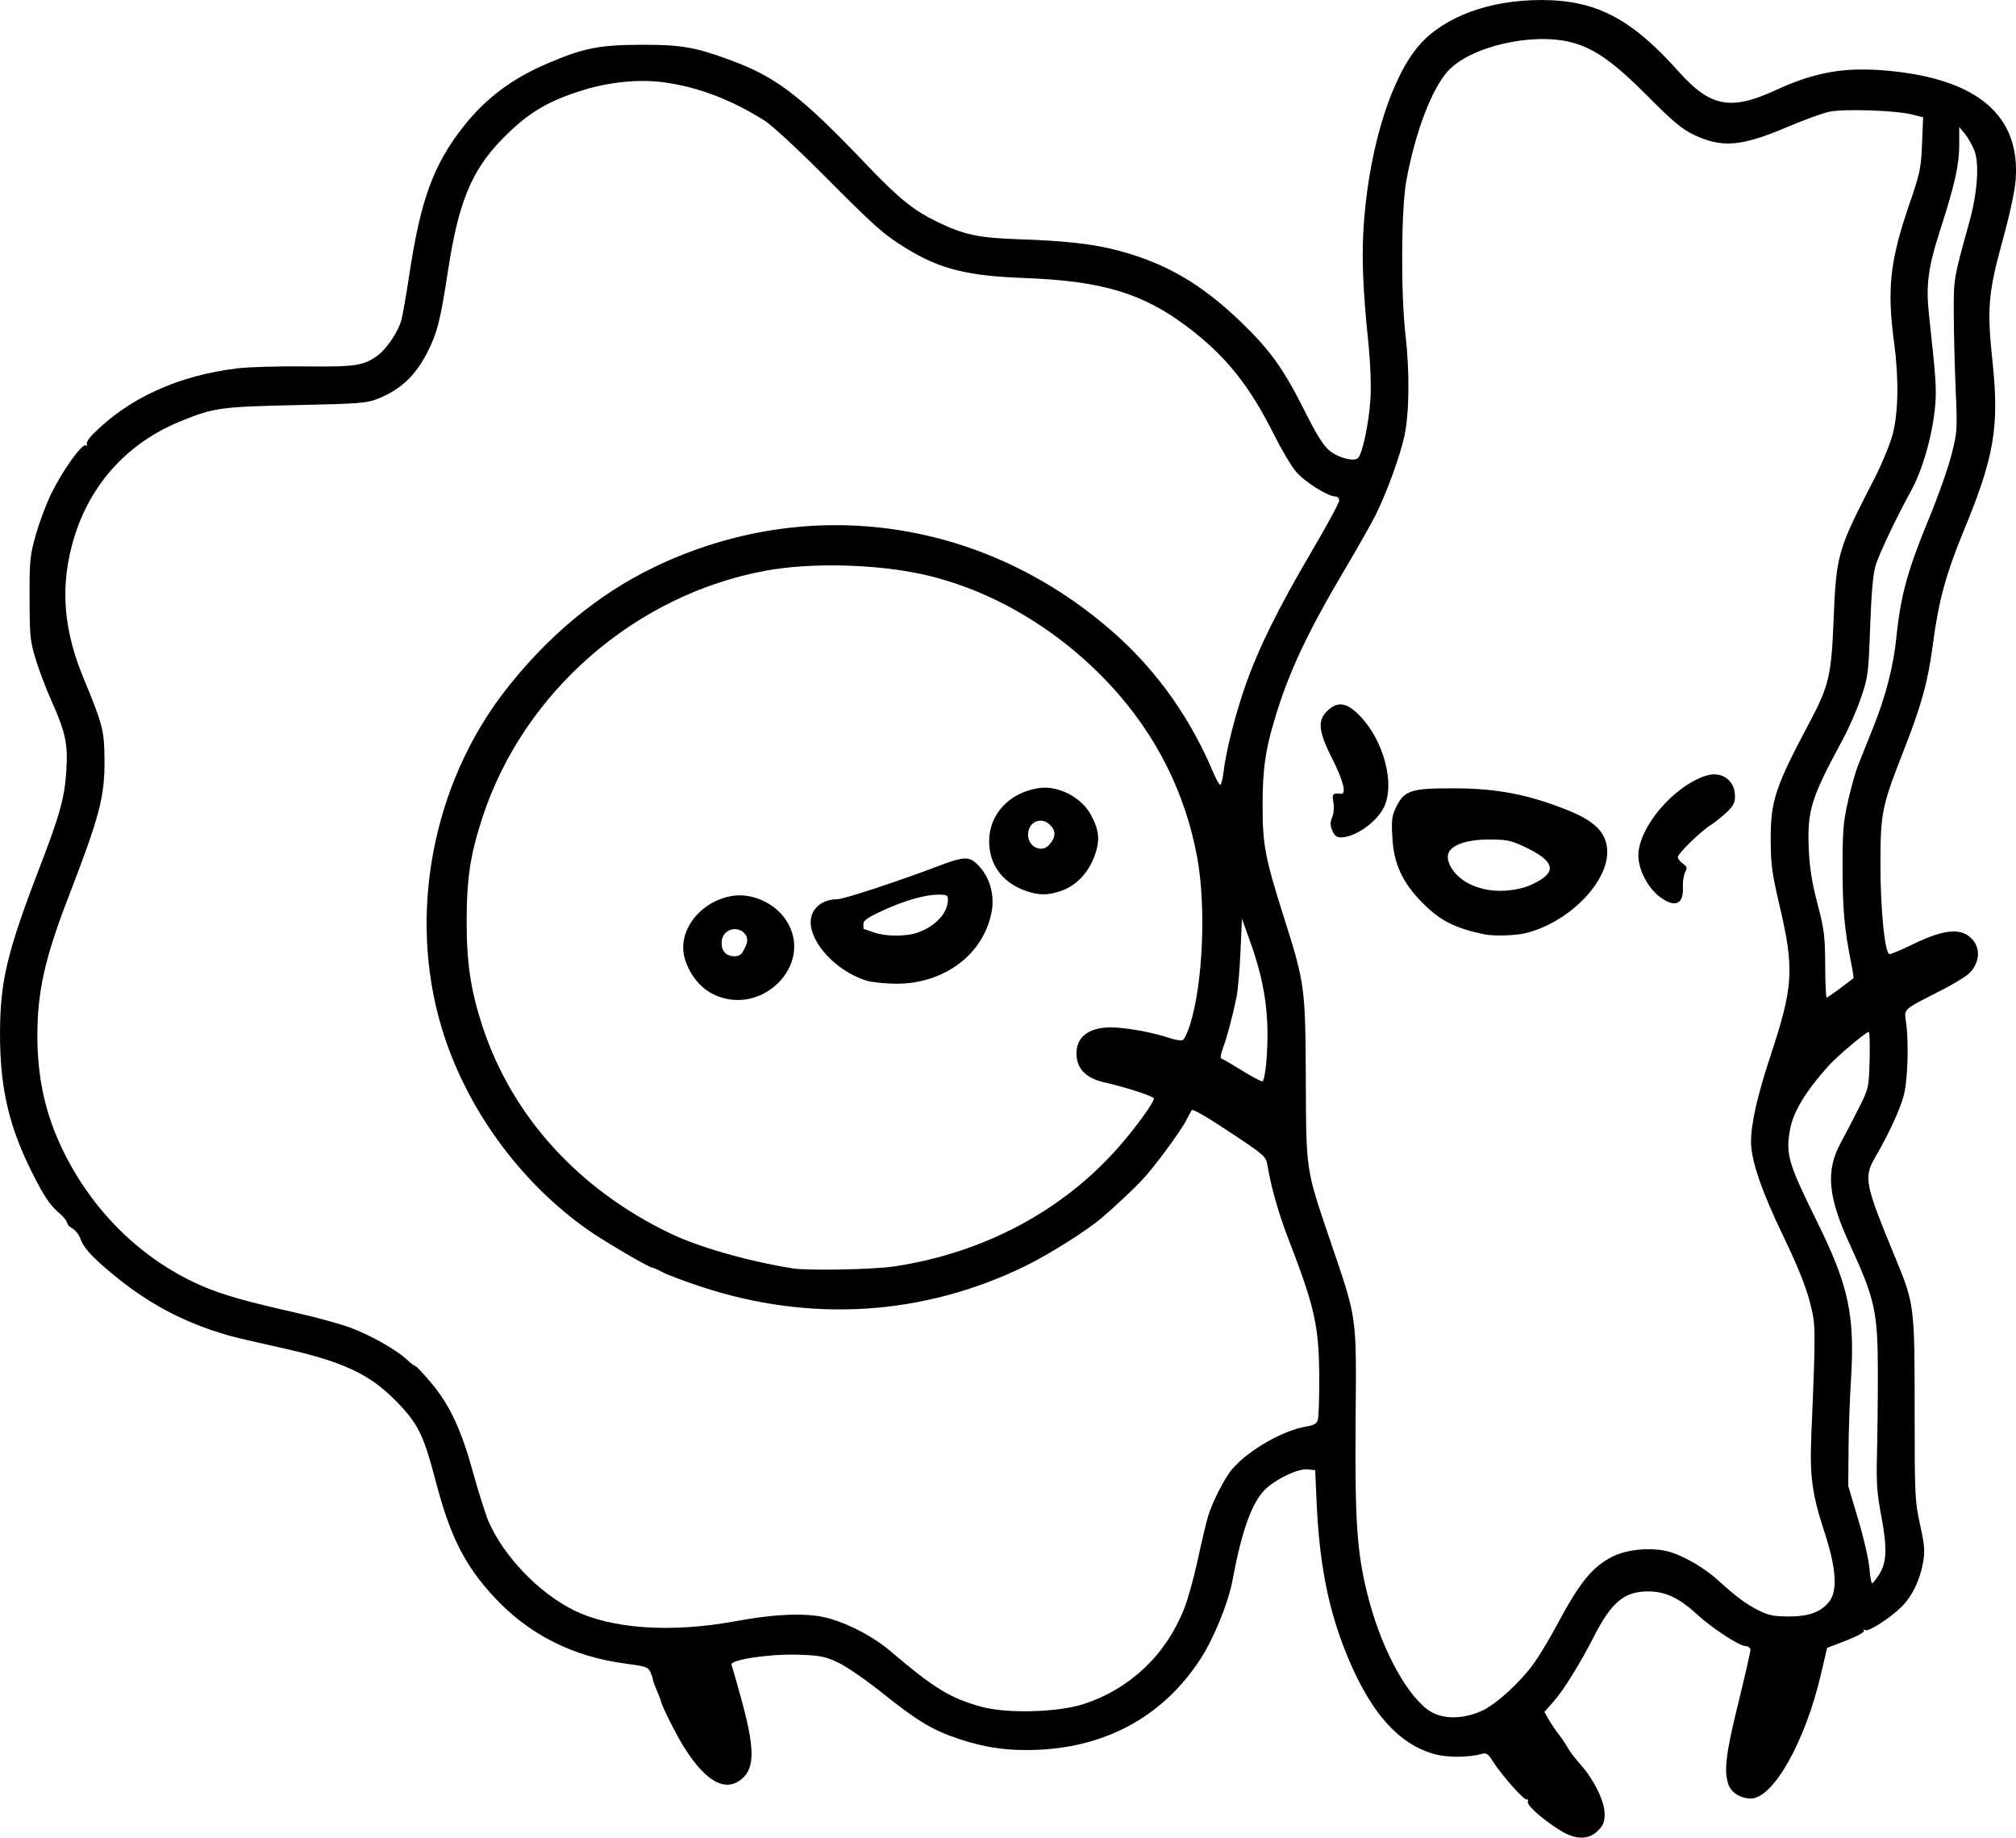 <?xml version="1.0" encoding="UTF-8" standalone="no"?>
<!-- Created with Inkscape (http://www.inkscape.org/) -->

<svg
   width="233.138mm"
   height="212.488mm"
   viewBox="0 0 233.138 212.488"
   version="1.1"
   id="svg1"
   xml:space="preserve"
   xmlns="http://www.w3.org/2000/svg"
   xmlns:svg="http://www.w3.org/2000/svg"><defs
     id="defs1"><clipPath
       clipPathUnits="userSpaceOnUse"
       id="clipPath17"><path
         id="path18"
         style="fill:#ff0000;fill-opacity:1;fill-rule:nonzero;stroke:none;stroke-width:0.265"
         d="M -25.235,37.243 V 270.912 H 238.3 V 37.243 Z M 163.009,61.136 c 1.006,0.01 2.012,0.129 3.007,0.274 0.095,0.012 0.188,0.03 0.283,0.043 1.4,-0.11 2.802,-0.196 4.205,-0.251 1.046,-0.04 2.092,-0.049 3.139,-0.056 1.056,-0.034 2.105,0.112 3.154,0.211 0.839,0.079 1.683,0.092 2.525,0.109 1.194,0.018 2.388,0.022 3.582,0.026 1.478,0.005 2.575,0.376 3.373,0.907 5.815,-0.016 6.055,6.055 -0.154,6.517 -1.171,0.087 -2.342,0.197 -3.518,0.166 -1.766,-0.009 -3.532,-0.019 -5.297,-0.057 -1.643,-0.04 -3.288,-0.093 -4.925,-0.254 -1.294,-0.131 -2.587,-0.268 -3.882,-0.393 -0.127,-0.018 -0.252,-0.04 -0.379,-0.058 -0.296,0.032 -0.607,0.05 -0.937,0.05 h -1.526 -2.65 c -0.333,0 -0.649,-0.018 -0.948,-0.051 -1.016,0.085 -2.03,0.193 -3.048,0.244 -1.672,0.062 -3.343,0.18 -5.016,0.169 -6.446,-0.044 -6.446,-6.545 0,-6.512 1.593,0.008 3.184,-0.105 4.776,-0.164 0.123,-0.007 0.246,-0.019 0.369,-0.03 0.355,-0.159 0.753,-0.289 1.2,-0.379 0.723,-0.302 1.567,-0.523 2.667,-0.512 z" /></clipPath><clipPath
       clipPathUnits="userSpaceOnUse"
       id="clipPath40"><path
         id="path41"
         style="fill:#ff0000;fill-opacity:1;fill-rule:nonzero;stroke:none;stroke-width:0.265"
         d="M -19.272,65.912 V 212.423 H 205.012 V 65.912 Z m 87.23,18.253 c 0.602,-0.005 1.296,0.076 2.08,0.261 2.779,0.656 5.139,2.407 7.503,3.93 2.163,1.483 1.106,0.742 3.171,2.22 5.243,3.75 1.45,9.049 -3.79,5.295 C 75.012,94.502 75.981,95.183 74.013,93.828 72.975,93.159 72.225,92.667 71.188,92.029 70.534,91.628 69.788,91.188 69.117,90.871 64.016,88.465 63.743,84.201 67.958,84.164 Z M 189.154,131.841 c 4.41,-0.007 5.151,4.973 -0.256,6.576 -0.157,0.046 -0.313,0.093 -0.47,0.139 -1.216,0.359 -2.451,0.637 -3.695,0.878 -1.86,0.329 -3.71,0.713 -5.572,1.029 -1.86,0.321 -3.742,0.494 -5.593,0.871 -2.626,0.488 -5.265,0.862 -7.932,1.051 -2.235,0.193 -4.466,0.449 -6.706,0.579 -6.435,0.375 -6.426,-6 0,-6.512 2.05,-0.163 4.096,-0.378 6.145,-0.555 2.456,-0.17 4.885,-0.517 7.303,-0.966 1.871,-0.399 3.78,-0.549 5.66,-0.884 1.858,-0.316 3.703,-0.697 5.559,-1.026 0.998,-0.204 1.994,-0.411 2.97,-0.706 0.16,-0.047 0.319,-0.095 0.479,-0.142 0.773,-0.229 1.477,-0.332 2.107,-0.333 z M -5.753,148.162 c 0.856,-0.025 1.855,0.171 2.957,0.667 1.863,0.838 3.39,2.214 4.902,3.556 4.821,4.279 0.463,9.164 -4.335,4.859 -1.076,-0.965 -2.14,-2 -3.479,-2.591 -4.792,-2.115 -3.755,-6.383 -0.045,-6.492 z m 81.81,13.64 c 1.098,0.023 2.406,0.557 3.718,1.808 0.829,0.79 1.644,1.596 2.453,2.409 1.493,1.5 1.985,2.996 1.83,4.176 1.492,0.035 3.032,1.431 3.386,4.364 l 0.054,0.449 c 0.774,6.4 -5.725,7.172 -6.466,0.768 -0.011,-0.099 -0.023,-0.198 -0.035,-0.297 -0.138,-1.196 -0.026,-2.2 0.251,-3.001 -1.083,-0.041 -2.359,-0.582 -3.636,-1.866 -0.805,-0.809 -1.616,-1.612 -2.442,-2.398 -3.356,-3.194 -1.92,-6.472 0.886,-6.413 z m -60.033,6.896 c 1.003,0.036 2.189,0.489 3.432,1.515 1.409,1.163 2.99,2.109 4.528,3.091 1.61,1.01 3.261,1.95 4.938,2.844 5.688,3.033 2.616,8.785 -3.068,5.744 -1.824,-0.976 -3.623,-1.997 -5.374,-3.1 -1.732,-1.107 -3.504,-2.183 -5.091,-3.494 -3.728,-3.078 -2.372,-6.708 0.636,-6.599 z" /></clipPath><clipPath
       clipPathUnits="userSpaceOnUse"
       id="clipPath86"><path
         id="path87"
         style="fill:#ff0000;fill-opacity:1;fill-rule:nonzero;stroke:none;stroke-width:0.265"
         d="M 114.73,75.258 V 249.265 H 351.201 V 75.258 Z m 48.224,8.32 c 6.446,-0.039 6.304,5.165 0,6.512 -0.813,0.174 -1.54,0.717 -2.247,1.133 -0.809,0.545 -0.407,0.264 -1.204,0.843 -1.746,1.27 -3.327,1.503 -4.475,1.131 -0.209,0.2 -0.416,0.403 -0.625,0.602 -0.488,0.499 -0.985,0.989 -1.466,1.495 -4.438,4.675 -9.168,0.167 -4.714,-4.492 0.561,-0.587 1.135,-1.161 1.708,-1.736 1.328,-1.253 2.695,-2.489 4.459,-3.087 0.954,-0.323 1.804,-0.459 2.536,-0.448 0.193,0.003 0.375,0.019 0.552,0.041 1.698,-0.993 3.451,-1.981 5.476,-1.994 z m 85.156,17.536 c 2.694,-0.072 4.702,3.817 1.27,6.929 -0.14,0.127 -0.28,0.254 -0.42,0.38 -4.775,4.331 -7.552,0.339 -4.067,-5.084 0.008,-0.012 0.016,-0.025 0.024,-0.037 0.98,-1.525 2.139,-2.16 3.194,-2.188 z m -25.824,41.776 c 0.757,-0.01 1.699,0.425 2.663,1.473 0.339,0.369 0.639,0.768 0.937,1.169 1.382,1.854 1.101,3.478 0.138,4.149 0.556,0.584 1.07,1.368 1.458,2.462 0.389,1.096 0.564,2.248 0.718,3.398 0.15,0.331 0.287,0.691 0.407,1.088 0.449,1.49 0.6,3.048 0.77,4.589 0.709,6.407 -5.769,7.121 -6.472,0.713 -0.093,-0.849 -0.174,-1.704 -0.328,-2.545 -0.35,-0.65 -0.623,-1.447 -0.75,-2.438 -0.108,-0.844 -0.202,-1.7 -0.442,-2.519 -0.846,-2.883 -0.04,-4.875 1.273,-5.586 -0.161,-0.17 -0.319,-0.36 -0.474,-0.572 -0.161,-0.22 -0.332,-0.432 -0.492,-0.652 -1.847,-2.531 -1.074,-4.707 0.593,-4.729 z m -94.298,13.526 c 1.86,-0.056 3.519,2.228 2.719,5.971 -0.477,2.233 -0.591,4.528 -0.743,6.801 -0.118,2.091 -0.064,1.068 -0.163,3.069 -0.319,6.438 -6.823,6.116 -6.503,-0.322 0.103,-2.069 0.046,-1.009 0.17,-3.182 0.195,-2.897 0.319,-5.85 1.143,-8.651 0.739,-2.512 2.105,-3.647 3.378,-3.685 z m 212.175,26.376 c 0.044,-0.001 0.089,-7.9e-4 0.133,0.001 0.977,0.041 2.03,0.848 2.532,2.63 0.649,2.302 0.721,4.744 0.899,7.12 0.039,0.481 0.079,0.963 0.118,1.444 0.371,4.543 -4.219,4.918 -4.589,0.375 -0.04,-0.492 -0.08,-0.983 -0.12,-1.475 -0.09,-1.209 -0.132,-1.839 -0.245,-3.045 -0.08,-0.843 -0.111,-1.808 -0.323,-2.642 -0.028,-0.109 -0.071,-0.214 -0.107,-0.321 -0.829,-2.487 0.332,-4.046 1.703,-4.087 z m -212.358,14.284 c 1.291,-0.098 2.87,0.694 4.157,2.74 1.04,1.654 2.071,3.314 3.161,4.935 1.357,1.934 2.829,3.797 4.611,5.361 1.88,1.728 3.803,3.409 5.743,5.068 1.665,1.399 3.371,2.741 5.199,3.924 1.575,1.03 3.138,2.1 4.839,2.915 1.603,0.79 3.197,1.599 4.826,2.336 1.668,0.817 3.338,1.641 5.077,2.299 1.421,0.533 2.858,1.026 4.291,1.528 1.108,0.365 2.225,0.705 3.37,0.929 1.213,0.286 2.441,0.51 3.672,0.704 1.154,0.145 2.303,0.323 3.471,0.216 1.092,-0.032 2.187,-0.06 3.272,-0.197 0.94,-0.137 1.873,-0.315 2.81,-0.47 1.113,-0.249 2.225,-0.498 3.349,-0.697 1.094,-0.191 2.163,-0.493 3.257,-0.687 1.175,-0.197 2.342,-0.44 3.508,-0.683 1.504,-0.359 3.001,-0.744 4.508,-1.092 1.062,-0.277 2.093,-0.643 3.085,-1.116 0.924,-0.417 1.834,-0.864 2.768,-1.257 0.853,-0.327 1.673,-0.731 2.489,-1.141 0.669,-0.347 1.349,-0.669 1.956,-1.122 0.662,-0.474 1.351,-0.917 2.067,-1.306 0.492,-0.315 0.975,-0.647 1.478,-0.938 0.549,-0.417 1.086,-0.851 1.651,-1.248 0.421,-0.309 0.788,-0.739 1.208,-1.067 0.446,-0.424 0.917,-0.819 1.34,-1.267 0.311,-0.401 0.667,-0.769 0.869,-1.238 0.368,-0.792 0.76,-1.581 1.318,-2.259 0.47,-0.713 0.936,-1.428 1.356,-2.173 0.547,-0.896 1.095,-1.794 1.499,-2.766 0.237,-0.529 0.469,-1.062 0.682,-1.601 -0.067,-0.346 -0.115,-0.716 -0.138,-1.114 -0.041,-0.69 -0.077,-1.38 -0.155,-2.067 -0.386,-3.403 1.247,-5.225 2.977,-5.226 1.494,-5.3e-4 3.044,1.381 3.444,4.251 0.794,0.943 1.163,2.545 0.57,4.689 -0.357,1.29 -0.892,2.515 -1.439,3.733 -0.514,1.221 -1.193,2.359 -1.879,3.488 -0.459,0.808 -0.966,1.585 -1.475,2.362 -0.365,0.424 -0.616,0.887 -0.84,1.393 -0.389,0.935 -1.026,1.719 -1.639,2.512 -0.584,0.745 -1.317,1.345 -1.998,1.996 -0.613,0.544 -1.202,1.108 -1.853,1.607 -0.519,0.371 -1.027,0.756 -1.526,1.154 -0.63,0.428 -1.276,0.832 -1.915,1.247 -0.604,0.352 -1.217,0.688 -1.778,1.108 -0.867,0.644 -1.826,1.136 -2.782,1.632 -1.017,0.521 -2.053,1.004 -3.116,1.425 -0.824,0.364 -1.637,0.755 -2.459,1.127 -1.312,0.624 -2.683,1.092 -4.082,1.472 -1.563,0.364 -3.117,0.761 -4.678,1.135 -1.307,0.279 -2.618,0.546 -3.936,0.77 -1.069,0.212 -2.124,0.482 -3.196,0.676 -1.032,0.181 -2.051,0.412 -3.073,0.641 -1.092,0.194 -2.185,0.395 -3.282,0.558 -1.335,0.182 -2.683,0.223 -4.027,0.263 -1.502,0.113 -2.991,-0.077 -4.478,-0.264 -1.454,-0.214 -2.897,-0.494 -4.329,-0.822 -1.333,-0.269 -2.635,-0.663 -3.927,-1.084 -1.52,-0.529 -3.041,-1.054 -4.549,-1.619 -1.937,-0.729 -3.798,-1.64 -5.655,-2.548 -1.634,-0.738 -3.231,-1.551 -4.839,-2.342 -1.94,-0.928 -3.73,-2.131 -5.527,-3.306 -2.044,-1.325 -3.959,-2.823 -5.823,-4.387 -2.014,-1.722 -4.01,-3.466 -5.961,-5.259 -2.127,-1.878 -3.898,-4.099 -5.529,-6.408 -1.158,-1.711 -2.249,-3.468 -3.349,-5.217 -2.145,-3.411 -0.796,-6.043 1.355,-6.206 z m 67.154,37.629 c 1.447,0.002 3.124,1.216 4.025,3.888 0.122,0.362 0.049,0.139 0.212,0.673 1.888,6.163 -4.339,8.07 -6.226,1.907 -0.191,-0.625 -0.09,-0.292 -0.304,-1.001 -1.046,-3.472 0.432,-5.47 2.292,-5.467 z" /></clipPath><clipPath
       clipPathUnits="userSpaceOnUse"
       id="clipPath97"><path
         id="path98"
         style="fill:#ff0000;fill-opacity:1;fill-rule:nonzero;stroke:none;stroke-width:0.265"
         d="M 223.024,80.593 V 256.792 H 467.432 V 80.593 Z m 92.787,36.018 c 3.081,0.09 3.337,3.561 -0.491,4.68 -1.185,0.347 -2.309,0.873 -3.442,1.358 -4.191,1.791 -6.001,-2.443 -1.81,-4.234 1.394,-0.596 2.78,-1.24 4.253,-1.619 0.552,-0.142 1.05,-0.198 1.49,-0.186 z m -38.889,2.667 c 2.56,-0.056 3.303,2.983 0.024,4.705 -2.837,1.49 -5.649,3.031 -8.466,4.558 -3.159,1.707 -6.299,3.447 -9.386,5.28 -3.919,2.327 -6.271,-1.634 -2.35,-3.959 3.14,-1.862 6.33,-3.635 9.542,-5.369 2.862,-1.551 5.717,-3.117 8.601,-4.628 0.757,-0.397 1.444,-0.574 2.035,-0.587 z m -26.273,28.036 c 1.146,2.5e-4 2.347,1.139 2.467,3.415 0.204,3.867 0.89,7.694 1.55,11.504 1.057,5.644 2.037,11.302 2.753,17.001 0.451,3.595 0.565,4.985 0.916,8.557 0.443,4.818 0.606,9.654 0.748,14.487 0.134,4.556 -4.469,4.691 -4.602,0.135 -0.138,-4.728 -0.296,-9.459 -0.728,-14.171 -0.344,-3.501 -0.455,-4.868 -0.897,-8.39 -0.707,-5.643 -1.681,-11.245 -2.727,-16.834 -0.703,-4.068 -1.436,-8.157 -1.617,-12.289 -0.1,-2.277 0.991,-3.415 2.137,-3.415 z" /></clipPath><clipPath
       clipPathUnits="userSpaceOnUse"
       id="clipPath124"><path
         id="path125"
         style="fill:#ff0000;fill-opacity:1;fill-rule:nonzero;stroke:none;stroke-width:0.265"
         d="M 213.922,2.521 V 209.677 H 482.056 V 2.521 Z M 472.522,59.981 c 1.145,-1.6e-4 2.26,1.139 2.209,3.417 -0.04,1.768 -0.296,3.518 -0.633,5.251 -0.32,1.662 -0.908,3.246 -1.474,4.834 -0.395,1.048 -0.733,2.114 -1.154,3.152 -0.257,0.578 -0.137,0.308 -0.361,0.812 -1.85,4.166 -6.059,2.296 -4.208,-1.869 0.207,-0.465 0.106,-0.241 0.301,-0.673 0.397,-0.978 0.709,-1.985 1.085,-2.971 0.491,-1.373 1.011,-2.739 1.292,-4.176 0.288,-1.438 0.498,-2.893 0.546,-4.36 0.074,-2.278 1.25,-3.417 2.396,-3.417 z m -117.567,85.493 c 1.803,0.042 2.699,2.303 0.556,4.644 -0.463,0.506 -0.893,1.042 -1.329,1.571 -2.898,3.518 -6.452,0.591 -3.554,-2.927 0.53,-0.643 1.052,-1.296 1.627,-1.9 0.884,-0.929 1.771,-1.343 2.522,-1.385 0.06,-0.003 0.119,-0.004 0.177,-0.003 z m -27.825,5.114 c 3.772,0.059 3.987,4.112 -0.257,4.616 -1.218,0.144 -2.43,0.319 -3.633,0.558 -4.471,0.887 -4.963,-3.609 -0.508,-4.576 1.187,-0.258 2.392,-0.41 3.597,-0.554 0.283,-0.034 0.551,-0.047 0.802,-0.043 z m 20.193,1.172 c 1.747,0.053 2.68,2.012 0.705,4.318 -0.836,0.976 -1.747,1.879 -2.686,2.754 1.272,0.771 1.307,2.851 -1.05,4.402 -0.077,0.051 -0.153,0.101 -0.23,0.152 -2.33,1.534 -4.183,0.681 -4.395,-0.782 -2.217,0.087 -3.192,-2.529 -0.424,-4.625 0.308,-0.233 0.616,-0.466 0.924,-0.7 1.467,-1.241 2.887,-2.537 4.178,-3.964 0.956,-1.056 1.963,-1.52 2.807,-1.554 0.058,-0.002 0.115,-0.003 0.172,-0.001 z m -93.763,10.44 c 0.195,-0.001 0.399,0.007 0.611,0.027 0.446,0.041 0.894,0.063 1.342,0.088 4.551,0.247 4.3,4.847 -0.251,4.598 -0.517,-0.028 -1.033,-0.055 -1.548,-0.104 -4.325,-0.41 -4.113,-4.58 -0.153,-4.609 z m 73.568,2.269 c 0.065,-7.9e-4 0.129,-7.9e-4 0.192,5.3e-4 3.772,0.083 3.961,4.135 -0.285,4.614 -1.182,0.133 -2.367,0.287 -3.559,0.272 -4.558,-0.056 -4.558,-4.655 0,-4.604 1.019,0.011 2.032,-0.129 3.042,-0.243 0.212,-0.024 0.416,-0.037 0.61,-0.039 z" /></clipPath><clipPath
       clipPathUnits="userSpaceOnUse"
       id="clipPath168"><path
         id="path169"
         style="fill:#ff0000;fill-opacity:1;fill-rule:nonzero;stroke:none;stroke-width:0.265"
         d="M 258.04,-57.932 V 172.869 H 527 V -57.932 Z m 75.455,79.927 c 2.912,-0.026 3.731,2.387 2.018,3.759 0.262,0.746 0.579,1.475 0.88,2.206 0.643,1.559 1.257,3.129 1.898,4.689 0.464,1.148 0.985,2.272 1.505,3.396 0.513,1.122 1.109,2.204 1.678,3.299 0.495,0.93 1.017,1.845 1.539,2.759 0.495,0.912 0.973,1.833 1.415,2.772 0.3,0.727 0.607,1.453 0.848,2.202 0.111,0.355 0.177,0.72 0.24,1.086 0.777,4.491 -3.849,5.264 -4.541,0.759 -0.024,-0.155 -0.048,-0.31 -0.09,-0.461 -0.167,-0.558 -0.421,-1.086 -0.625,-1.63 -0.386,-0.828 -0.813,-1.636 -1.244,-2.441 -0.553,-0.967 -1.104,-1.935 -1.626,-2.919 -0.603,-1.158 -1.232,-2.303 -1.774,-3.492 -0.548,-1.185 -1.097,-2.371 -1.586,-3.581 -0.639,-1.559 -1.254,-3.128 -1.895,-4.686 -0.345,-0.84 -0.711,-1.684 -1.005,-2.548 -0.294,0.109 -0.591,0.208 -0.883,0.319 -0.531,0.256 -1.07,0.503 -1.57,0.815 -3.864,2.418 -6.361,-1.325 -2.554,-3.831 0.67,-0.441 1.4,-0.781 2.12,-1.13 0.741,-0.324 1.499,-0.614 2.278,-0.834 0.718,-0.18 1.44,-0.338 2.174,-0.444 0.282,-0.041 0.549,-0.062 0.8,-0.064 z m -29.694,9.546 c 2.579,0.06 3.228,3.111 -0.132,4.668 -0.155,0.072 -0.251,0.094 -0.384,0.188 -0.488,0.35 -0.967,0.712 -1.47,1.043 -0.618,0.367 -1.229,0.751 -1.88,1.058 -4.124,1.942 -5.807,-2.034 -1.813,-4.232 0.453,-0.249 0.896,-0.519 1.341,-0.784 0.365,-0.278 0.748,-0.532 1.114,-0.808 0.353,-0.27 0.755,-0.456 1.156,-0.641 0.775,-0.36 1.473,-0.505 2.069,-0.491 z m 43.338,23.494 c 1.187,0.041 1.915,0.601 2.215,1.311 2.182,0.301 2.675,3.038 -0.392,4.642 -0.575,0.301 -1.154,0.596 -1.725,0.904 -2.524,1.363 -4.357,0.294 -4.375,-1.231 -0.035,-0.017 -0.088,-0.02 -0.122,-0.039 -3.698,0.83 -5.138,-2.5 -1.278,-4.301 1.006,-0.469 2.102,-0.662 3.183,-0.868 0.686,-0.147 0.355,-0.068 0.996,-0.235 0.551,-0.143 1.052,-0.199 1.497,-0.183 z m 9.572,19.505 c 2.958,-0.019 3.665,2.782 1.219,4.118 0.109,0.261 0.209,0.539 0.288,0.85 0.36,1.404 0.788,2.798 1.197,4.19 0.36,1.245 0.773,2.471 1.206,3.692 0.116,0.07 0.234,0.145 0.353,0.226 2.076,1.426 3.339,3.655 4.602,5.769 0.866,1.47 1.664,2.977 2.455,4.488 0.95,1.815 0.647,3.242 -0.164,3.901 1.493,1.786 3.002,3.57 4.284,5.512 0.283,0.429 0.481,0.835 0.612,1.218 0.006,0.009 0.014,0.017 0.02,0.026 0.486,0.731 0.804,1.546 1.146,2.348 0.235,0.573 0.425,1.162 0.617,1.75 0.145,0.446 0.194,0.839 0.227,1.22 2.349,0.447 2.595,3.389 -0.781,4.601 -1.084,0.389 -2.182,0.791 -3.34,0.877 -3.163,0.234 0.214,-1.542 1.073,-3.023 -0.616,-0.397 -1.187,-1.117 -1.556,-2.246 -0.151,-0.461 -0.296,-0.924 -0.476,-1.375 -0.237,-0.557 -0.438,-1.129 -0.769,-1.64 -0.576,-0.894 -1.243,-1.722 -1.944,-2.521 -0.989,-1.222 -1.999,-2.428 -3.013,-3.63 -0.813,-1.045 -1.556,-2.141 -2.225,-3.282 -1.346,-1.659 -2.643,-3.356 -3.871,-5.108 -1.221,-1.743 -1.045,-3.243 -0.249,-3.973 -0.959,-2.481 -1.887,-4.975 -2.627,-7.532 -0.471,-1.603 -0.986,-3.203 -1.337,-4.837 -0.022,-0.101 -0.037,-0.196 -0.053,-0.293 -1.11,0.31 -2.223,0.626 -3.278,1.095 -4.166,1.85 -5.98,-2.382 -1.814,-4.232 1.313,-0.583 2.697,-0.975 4.076,-1.362 0.982,-0.253 1.971,-0.474 2.961,-0.69 0.418,-0.091 0.804,-0.134 1.159,-0.136 z" /></clipPath></defs><g
     id="layer1"
     transform="translate(-410.713,12.345)"><path
       style="fill:#000000"
       d="m 591.1,199.284 c -2.112,-1.335 -3.866,-2.909 -3.707,-3.324 0.079,-0.206 0.033,-0.306 -0.101,-0.223 -0.274,0.169 -2.99,-2.883 -3.956,-4.446 -0.498,-0.805 -0.74,-0.98 -1.186,-0.851 -1.564,0.45 -4.083,0.464 -5.601,0.031 -4.385,-1.251 -7.74,-5.263 -10.522,-12.584 -1.809,-4.76 -2.753,-9.839 -3.049,-16.404 l -0.173,-3.836 -0.885,-0.085 c -1.046,-0.1 -3.357,0.951 -4.718,2.146 -1.612,1.416 -2.858,4.754 -3.92,10.506 -0.509,2.758 -2.152,6.821 -3.753,9.283 -4.203,6.462 -10.62,10.077 -18.602,10.48 -3.415,0.172 -6.202,-0.202 -9.348,-1.256 -3.046,-1.02 -4.794,-2.074 -8.904,-5.364 -1.815,-1.453 -4.077,-3.008 -5.027,-3.455 -1.518,-0.714 -2.069,-0.825 -4.549,-0.913 -3.337,-0.119 -8.015,0.581 -7.791,1.166 0.073,0.191 0.555,1.872 1.072,3.736 1.627,5.877 1.655,8.166 0.115,9.462 -1.872,1.575 -4.13,0.35 -6.634,-3.597 -0.873,-1.377 -2.597,-4.791 -2.708,-5.366 -0.03,-0.157 -0.255,-0.746 -0.499,-1.309 -0.244,-0.563 -0.444,-1.123 -0.444,-1.244 0,-0.121 -0.129,-0.504 -0.288,-0.851 -0.256,-0.562 -0.567,-0.668 -2.844,-0.965 -6.123,-0.799 -11.223,-3.378 -15.225,-7.701 -3.395,-3.667 -5.076,-6.995 -6.741,-13.35 -1.414,-5.393 -2.027,-6.648 -4.502,-9.212 -3.113,-3.225 -6.279,-4.697 -13.509,-6.285 -2.556,-0.561 -5.243,-1.192 -5.971,-1.402 -5.205,-1.499 -9.405,-3.742 -13.6,-7.263 -2.279,-1.913 -3.132,-2.863 -3.511,-3.912 -0.171,-0.472 -0.587,-1.006 -0.926,-1.187 -0.339,-0.181 -0.616,-0.476 -0.616,-0.654 0,-0.179 -0.388,-0.666 -0.863,-1.082 -1.174,-1.031 -1.78,-1.931 -3.182,-4.721 -2.706,-5.388 -3.729,-9.834 -3.716,-16.14 0.012,-6.001 0.828,-9.408 4.591,-19.182 2.354,-6.113 2.892,-8.076 3.083,-11.25 0.184,-3.059 -0.105,-4.376 -1.79,-8.139 -0.572,-1.278 -1.359,-3.361 -1.748,-4.63 -0.653,-2.129 -0.709,-2.675 -0.718,-7.069 -0.01,-4.438 0.04,-4.941 0.733,-7.393 0.409,-1.447 1.223,-3.6 1.808,-4.786 1.308,-2.65 3.553,-5.775 3.967,-5.519 0.178,0.11 0.225,0.066 0.118,-0.108 -0.1,-0.161 0.21,-0.686 0.687,-1.167 4.15,-4.184 9.882,-6.796 16.732,-7.624 1.304,-0.158 4.816,-0.259 7.805,-0.224 5.857,0.067 6.816,-0.079 8.439,-1.292 1.029,-0.769 2.307,-2.677 2.696,-4.024 0.148,-0.514 0.567,-2.9 0.931,-5.301 1.309,-8.653 2.776,-12.675 6.226,-17.074 2.586,-3.298 5.645,-5.595 9.8,-7.361 4.132,-1.757 5.921,-2.114 10.68,-2.136 4.619,-0.021 6.258,0.251 10.221,1.697 5.505,2.009 8.239,4.095 15.973,12.19 3.709,3.882 5.428,5.271 8.138,6.581 3.131,1.512 4.765,1.861 9.456,2.018 5.485,0.184 8.635,0.546 11.564,1.329 5.47,1.462 9.572,3.858 14.134,8.255 3.375,3.254 4.915,5.41 7.388,10.347 1.328,2.651 2.132,3.936 2.815,4.5 1.031,0.85 2.86,1.324 3.323,0.862 0.51,-0.51 1.265,-4.105 1.427,-6.787 0.1,-1.671 0.005,-4.157 -0.26,-6.747 -0.661,-6.463 -0.78,-10.163 -0.456,-14.155 0.696,-8.593 3.204,-16.462 6.398,-20.083 2.885,-3.269 8.105,-5.19 14.083,-5.181 6.339,0.009 10.401,2.128 15.899,8.292 3.635,4.076 6.011,4.528 11.196,2.133 4.601,-2.125 8.063,-2.717 13.1,-2.239 10.287,0.976 15.204,5.195 14.66,12.58 -0.096,1.303 -0.675,3.999 -1.505,7.011 -1.676,6.081 -1.827,7.887 -1.174,14.043 0.796,7.507 0.205,11.001 -3.292,19.462 -2.083,5.039 -2.948,8.201 -3.59,13.123 -0.571,4.376 -1.304,7.051 -3.393,12.38 -2.515,6.416 -2.672,7.17 -2.686,12.958 -0.014,5.385 0.508,10.583 1.061,10.583 0.184,0 1.456,-0.542 2.827,-1.205 3.136,-1.516 5.039,-1.799 6.259,-0.931 1.46,1.04 1.515,2.957 0.123,4.348 -0.361,0.361 -1.81,1.245 -3.221,1.965 -4.59,2.342 -4.302,2.077 -4.08,3.76 0.333,2.52 0.173,6.886 -0.314,8.559 -0.489,1.681 -1.759,4.412 -3.219,6.919 -1.412,2.426 -1.293,3.022 2.372,11.906 2.104,5.101 2.147,5.443 2.147,17.33 0,9.994 0.027,10.576 0.623,13.298 0.531,2.425 0.583,3.076 0.351,4.391 -0.357,2.026 -1.252,3.888 -2.442,5.078 -1.347,1.347 -3.875,2.978 -4.253,2.745 -0.182,-0.113 -0.244,-0.081 -0.146,0.076 0.096,0.156 -0.767,0.631 -2.045,1.125 l -2.212,0.855 -0.72,3.083 c -1.813,7.764 -5.518,14.328 -8.087,14.328 -1.2,0 -2.271,-0.666 -2.603,-1.619 -0.544,-1.561 -0.305,-3.542 1.132,-9.386 0.784,-3.188 1.419,-5.975 1.411,-6.193 -0.008,-0.219 -0.28,-0.413 -0.606,-0.433 -0.751,-0.046 -3.814,-2.055 -5.538,-3.632 -2.136,-1.953 -3.666,-2.674 -5.689,-2.678 -2.771,-0.006 -4.249,1.241 -6.337,5.346 -1.519,2.986 -3.427,6.056 -4.572,7.357 l -1.084,1.231 0.474,0.836 c 0.261,0.46 0.796,1.253 1.191,1.762 0.394,0.509 0.874,1.224 1.065,1.587 0.192,0.364 0.836,1.207 1.432,1.874 1.561,1.746 2.804,4.283 2.804,5.724 0,0.945 -0.151,1.325 -0.773,1.947 -1.091,1.091 -2.618,1.073 -4.4,-0.054 z m -9.011,-13.81 c 1.686,-0.772 4.508,-3.36 6.065,-5.563 0.633,-0.895 1.786,-2.818 2.563,-4.274 2.682,-5.023 4.095,-6.769 6.463,-7.986 1.779,-0.914 4.839,-1.135 6.814,-0.493 1.69,0.549 3.929,1.883 5.376,3.202 2.08,1.895 3.196,2.729 4.63,3.46 1.23,0.627 1.783,0.742 3.572,0.747 2.375,0.007 3.792,-0.532 4.74,-1.803 0.917,-1.229 0.723,-3.87 -0.577,-7.844 -1.472,-4.499 -1.752,-6.536 -1.554,-11.295 0.531,-12.723 0.531,-12.704 -0.196,-15.511 -0.458,-1.768 -1.433,-4.174 -3.055,-7.541 -2.497,-5.18 -3.724,-8.772 -3.724,-10.897 0,-2.084 0.746,-5.383 2.238,-9.892 2.682,-8.107 2.795,-10.038 1.032,-17.557 -0.832,-3.549 -0.979,-4.639 -0.99,-7.343 -0.018,-4.654 0.473,-6.14 4.589,-13.891 2.098,-3.95 2.424,-5.326 2.665,-11.245 0.327,-8.044 0.41,-8.34 4.696,-16.676 0.93,-1.808 1.866,-4.083 2.17,-5.268 0.65,-2.543 0.701,-6.402 0.139,-10.6 -0.824,-6.155 -0.463,-9.422 1.752,-15.875 1.26,-3.671 1.372,-4.199 1.488,-7.038 l 0.126,-3.07 -1.288,-0.327 c -1.894,-0.48 -7.889,-0.678 -9.575,-0.316 -0.774,0.166 -2.917,0.944 -4.763,1.729 -5.409,2.3 -7.607,2.487 -10.906,0.926 -1.339,-0.633 -2.394,-1.516 -5.3,-4.436 -3.967,-3.985 -6.19,-5.556 -8.833,-6.242 -4.563,-1.183 -11.73,0.488 -14.302,3.334 -1.884,2.086 -3.783,7.102 -4.802,12.686 -0.59,3.235 -0.646,12.967 -0.102,17.702 0.502,4.366 0.457,9.102 -0.111,11.763 -0.493,2.31 -2.002,6.463 -3.312,9.119 -0.461,0.935 -2.008,3.673 -3.438,6.085 -4.547,7.672 -6.666,12.198 -8.311,17.747 -1.047,3.533 -1.34,5.662 -1.344,9.79 -0.005,4.568 0.282,6.061 2.515,13.107 2.371,7.481 2.44,7.994 2.483,18.643 0.043,10.608 -0.013,10.237 2.801,18.521 3.182,9.366 3.053,8.454 2.958,20.909 -0.087,11.502 0.15,15.074 1.316,19.832 1.458,5.95 4.23,11.355 6.901,13.462 1.544,1.218 4.015,1.301 6.387,0.216 z m 0.294,-89.78 c -3.412,-0.711 -5.12,-1.578 -7.161,-3.636 -2.32,-2.339 -3.317,-4.492 -3.49,-7.538 -0.117,-2.058 -0.06,-2.518 0.441,-3.554 0.924,-1.908 1.72,-2.167 6.638,-2.158 5.048,0.01 8.658,0.707 13.281,2.565 3.217,1.293 4.532,2.729 4.488,4.901 -0.074,3.675 -4.73,8.205 -9.567,9.307 -1.175,0.268 -3.601,0.327 -4.63,0.113 z m 4.63,-5.436 c 0.509,-0.147 1.373,-0.555 1.918,-0.906 1.804,-1.159 1.205,-2.322 -1.959,-3.802 -1.546,-0.723 -2.041,-0.824 -4.056,-0.824 -2.618,0 -4.46,0.657 -4.73,1.687 -0.246,0.942 0.64,2.36 1.995,3.191 1.833,1.123 4.37,1.366 6.832,0.654 z m 15.716,1.156 c -1.421,-1.03 -2.548,-3.169 -2.548,-4.835 0,-3.23 4.072,-8.038 7.816,-9.229 1.817,-0.578 3.358,0.515 3.358,2.382 0,0.751 -0.205,1.138 -0.992,1.878 -0.546,0.513 -1.349,1.154 -1.786,1.424 -1.142,0.707 -3.836,3.326 -3.836,3.729 0,0.188 0.26,0.524 0.578,0.746 0.496,0.348 0.534,0.49 0.267,1.007 -0.171,0.331 -0.287,1.096 -0.258,1.7 0.096,1.997 -0.876,2.445 -2.597,1.198 z m -37.941,-7.719 c -0.257,-0.619 -0.26,-0.961 -0.014,-1.554 0.185,-0.447 0.241,-1.155 0.135,-1.72 -0.181,-0.963 -0.059,-1.1 0.871,-0.979 0.683,0.089 0.29,-1.506 -0.994,-4.039 -1.607,-3.168 -1.739,-4.437 -0.579,-5.549 1.198,-1.147 2.266,-0.986 3.766,0.571 2.796,2.901 4.109,7.957 2.759,10.624 -0.865,1.709 -3.317,3.42 -4.92,3.434 -0.526,0.004 -0.776,-0.188 -1.024,-0.788 z M 536.023,184.696 c 5.345,-1.747 9.474,-5.64 11.592,-10.929 0.444,-1.109 1.156,-3.642 1.583,-5.629 0.427,-1.987 0.965,-4.268 1.196,-5.068 0.484,-1.676 1.964,-4.58 2.843,-5.578 1.967,-2.232 5.881,-4.463 8.592,-4.896 0.79,-0.126 1.145,-0.331 1.279,-0.737 0.103,-0.309 0.178,-2.527 0.168,-4.928 -0.026,-5.923 -0.507,-8.093 -3.522,-15.896 -1.195,-3.093 -2.026,-6.012 -2.486,-8.739 -0.148,-0.875 -0.441,-1.141 -3.53,-3.204 -3.299,-2.203 -5.063,-3.242 -5.213,-3.071 -0.041,0.047 -0.316,0.562 -0.61,1.144 -0.635,1.255 -3.676,5.38 -5.072,6.879 -0.977,1.049 -3.104,3.048 -4.696,4.413 -1.754,1.503 -6.16,4.277 -8.944,5.629 -11.74,5.704 -24.727,6.526 -37.364,2.365 -1.923,-0.633 -3.946,-1.392 -4.494,-1.686 -0.548,-0.294 -1.089,-0.534 -1.201,-0.534 -0.366,0 -5.58,-3.057 -7.43,-4.356 -7.94,-5.577 -14.185,-14.212 -16.941,-23.425 -3.9,-13.037 -1.072,-28.053 7.326,-38.894 4.899,-6.324 10.743,-11.175 17.237,-14.307 17.983,-8.673 38.625,-5.603 53.637,7.979 4.725,4.275 8.464,9.609 11.067,15.787 0.322,0.764 0.676,1.389 0.787,1.389 0.111,0 0.284,-0.685 0.386,-1.521 0.297,-2.452 1.343,-6.576 2.534,-9.988 1.481,-4.241 3.796,-8.925 7.648,-15.474 1.753,-2.981 3.188,-5.63 3.188,-5.887 0,-0.257 -0.192,-0.467 -0.426,-0.467 -0.882,0 -3.598,-1.713 -4.579,-2.887 -0.558,-0.668 -1.696,-2.583 -2.53,-4.257 -2.86,-5.737 -5.631,-9.176 -10.098,-12.53 -5.138,-3.858 -9.823,-5.255 -18.747,-5.59 -6.646,-0.249 -9.793,-1.036 -13.67,-3.418 -2.632,-1.617 -3.558,-2.437 -9.48,-8.389 -3.101,-3.117 -6.077,-5.865 -6.947,-6.413 -3.851,-2.427 -7.722,-3.89 -11.696,-4.419 -2.851,-0.379 -6.299,-0.025 -9.462,0.972 -4.051,1.277 -6.306,2.663 -9.235,5.678 -3.484,3.586 -5,7.302 -6.199,15.192 -0.853,5.612 -1.248,7.175 -2.37,9.37 -1.4,2.739 -3.094,4.329 -5.737,5.386 -1.283,0.513 -2.104,0.577 -9.474,0.737 -8.682,0.188 -9.488,0.301 -13.312,1.854 -6.405,2.602 -10.836,7.669 -12.602,14.41 -1.328,5.07 -0.903,9.857 1.361,15.326 2.231,5.391 2.391,6.012 2.416,9.405 0.032,4.323 -0.535,6.47 -4.263,16.14 -2.632,6.827 -3.497,10.721 -3.497,15.743 0,4.934 0.912,9.064 2.923,13.229 3.437,7.122 9.194,12.743 16.127,15.749 2.354,1.021 5.06,1.787 11.245,3.184 2.037,0.46 4.65,1.181 5.806,1.601 2.321,0.844 5.402,2.575 6.63,3.724 0.437,0.408 0.877,0.743 0.979,0.744 0.102,6.7e-4 0.915,0.864 1.806,1.919 2.168,2.567 3.513,5.443 4.887,10.457 0.628,2.293 1.441,4.843 1.805,5.666 1.766,3.994 5.714,8.114 9.719,10.143 4.363,2.211 11.306,2.702 18.771,1.329 4.918,-0.905 8.585,-1.006 10.966,-0.301 2.464,0.729 5.11,2.153 7.012,3.774 5.051,4.305 6.968,5.469 10.597,6.438 2.94,0.785 8.799,0.616 11.715,-0.336 z m 91.983,-14.949 c 0.904,-1.389 0.969,-3.072 0.264,-6.81 -0.502,-2.657 -0.582,-3.822 -0.494,-7.144 0.058,-2.183 0.102,-6.469 0.098,-9.525 -0.01,-6.965 -0.322,-8.375 -3.273,-14.791 -2.517,-5.471 -2.774,-8.458 -1.006,-11.699 0.546,-1.002 1.499,-2.833 2.116,-4.07 1.112,-2.227 1.124,-2.281 1.211,-5.49 0.048,-1.783 0.002,-3.241 -0.103,-3.241 -0.313,0 -3.63,2.793 -4.621,3.892 -2.657,2.946 -4.115,5.358 -4.484,7.42 -0.507,2.831 -0.196,3.893 3.075,10.516 3.766,7.626 4.459,10.912 3.958,18.785 -0.13,2.037 -0.248,5.55 -0.264,7.805 l -0.029,4.101 1.145,3.832 c 0.63,2.107 1.212,4.638 1.295,5.622 0.083,0.985 0.222,1.789 0.31,1.787 0.088,-0.002 0.45,-0.448 0.804,-0.992 z M 514.101,134.096 c 10.472,-1.578 19.654,-6.5 26.172,-14.028 1.914,-2.21 3.877,-4.938 3.877,-5.386 0,-0.262 -3.089,-1.271 -5.789,-1.89 -1.869,-0.429 -2.93,-1.379 -3.12,-2.794 -0.3,-2.235 1.159,-3.549 3.939,-3.549 1.625,5e-5 4.843,0.577 6.663,1.195 0.697,0.236 1.427,0.368 1.624,0.293 0.197,-0.075 0.596,-0.911 0.888,-1.857 1.472,-4.766 1.846,-13.548 0.819,-19.21 -1.354,-7.458 -4.714,-14.186 -9.91,-19.838 -6.017,-6.545 -13.847,-11.193 -21.837,-12.961 -5.438,-1.203 -12.933,-1.382 -18.124,-0.433 -15.118,2.765 -28.067,14.041 -32.807,28.566 -1.406,4.31 -1.815,7.022 -1.818,12.072 -0.003,4.728 0.479,7.915 1.816,12.011 3.391,10.388 11.127,18.921 21.761,24.002 3.327,1.59 8.93,3.19 14.091,4.025 1.76,0.285 9.349,0.143 11.755,-0.22 z m -20.949,-31.5 c -1.515,-0.755 -2.781,-2.38 -3.273,-4.201 -0.849,-3.14 1.867,-6.607 5.608,-7.159 2.257,-0.333 4.874,0.879 6.152,2.85 3.299,5.088 -2.893,11.297 -8.487,8.51 z m 3.326,-4.688 c 0.155,-0.187 0.405,-0.665 0.557,-1.063 0.515,-1.354 -1.283,-2.351 -2.407,-1.335 -0.594,0.537 -0.629,1.76 -0.068,2.321 0.502,0.502 1.53,0.543 1.918,0.076 z m 14.411,3.131 c -3.383,-1.057 -6.426,-4.259 -6.426,-6.761 0,-1.538 1.299,-2.645 3.104,-2.645 0.695,0 6.984,-2.062 11.384,-3.732 3.386,-1.285 3.854,-1.294 4.991,-0.088 1.245,1.32 1.803,3.341 1.45,5.253 -0.914,4.946 -5.495,8.383 -11.114,8.339 -1.251,-0.01 -2.775,-0.174 -3.389,-0.366 z m 5.967,-5.554 c 2.064,-0.728 3.483,-2.287 3.483,-3.826 0,-0.474 -0.159,-0.555 -1.086,-0.555 -1.574,0 -3.936,0.674 -6.479,1.849 -1.739,0.804 -2.224,1.147 -2.224,1.574 0,0.3 0.03,0.548 0.066,0.55 0.036,0.002 0.542,0.176 1.124,0.385 1.373,0.495 3.748,0.505 5.116,0.023 z m 12.479,-4.822 c -2.701,-0.943 -4.233,-3.02 -4.233,-5.739 0,-3.113 2.313,-5.603 5.7,-6.137 2.23,-0.352 4.939,1.017 6.048,3.055 1,1.838 1.102,3.029 0.415,4.861 -0.72,1.921 -2.14,3.388 -3.838,3.967 -1.568,0.534 -2.548,0.533 -4.092,-0.006 z m 2.706,-5.314 c 0.778,-0.886 0.815,-1.597 0.118,-2.294 -1.043,-1.043 -2.559,-0.373 -2.559,1.133 0,1.384 1.584,2.137 2.441,1.161 z m 25.129,24.916 c 0.39,-4.946 -0.135,-8.83 -1.84,-13.605 l -0.992,-2.778 -0.172,3.836 c -0.094,2.11 -0.3,4.464 -0.457,5.231 -0.458,2.235 -1.085,4.599 -1.556,5.863 -0.307,0.825 -0.348,1.202 -0.137,1.272 0.165,0.055 1.231,0.678 2.369,1.384 1.138,0.706 2.189,1.255 2.335,1.22 0.146,-0.035 0.348,-1.126 0.451,-2.424 z m 66.364,-8.34 c 0.796,-0.597 1.482,-1.117 1.524,-1.156 0.042,-0.039 -0.101,-0.95 -0.318,-2.024 -0.738,-3.668 -0.949,-6.092 -0.946,-10.902 0.002,-4.115 0.094,-5.211 0.635,-7.588 0.348,-1.528 0.868,-3.373 1.156,-4.101 0.288,-0.728 1.12,-2.811 1.85,-4.63 1.339,-3.337 2.248,-6.893 2.57,-10.054 0.508,-4.993 1.29,-7.842 3.863,-14.064 1.002,-2.423 2.135,-5.638 2.518,-7.144 0.674,-2.654 0.689,-2.882 0.491,-7.5 -0.113,-2.619 -0.213,-6.548 -0.222,-8.731 -0.018,-4.182 -0.031,-4.103 1.805,-10.716 0.936,-3.37 1.171,-6.743 0.575,-8.261 -0.244,-0.622 -0.737,-1.489 -1.096,-1.925 l -0.652,-0.794 -10e-4,2.073 c -10e-4,2.289 -0.522,4.634 -2.137,9.634 -1.487,4.604 -1.741,6.535 -1.341,10.194 0.773,7.058 0.863,8.368 0.705,10.246 -0.284,3.389 -1.463,7.543 -2.843,10.017 -1.505,2.7 -3.663,7.238 -4.043,8.503 -0.309,1.027 -0.497,3.128 -0.642,7.144 -0.196,5.458 -0.239,5.791 -1.063,8.202 -0.472,1.382 -1.407,3.526 -2.078,4.762 -3.716,6.857 -4.159,8.287 -3.953,12.783 0.099,2.159 0.37,3.854 1.004,6.267 0.777,2.959 0.871,3.704 0.89,7.077 0.012,2.073 0.084,3.77 0.161,3.77 0.077,3.9e-4 0.791,-0.487 1.587,-1.084 z"
       id="path170" /></g></svg>
